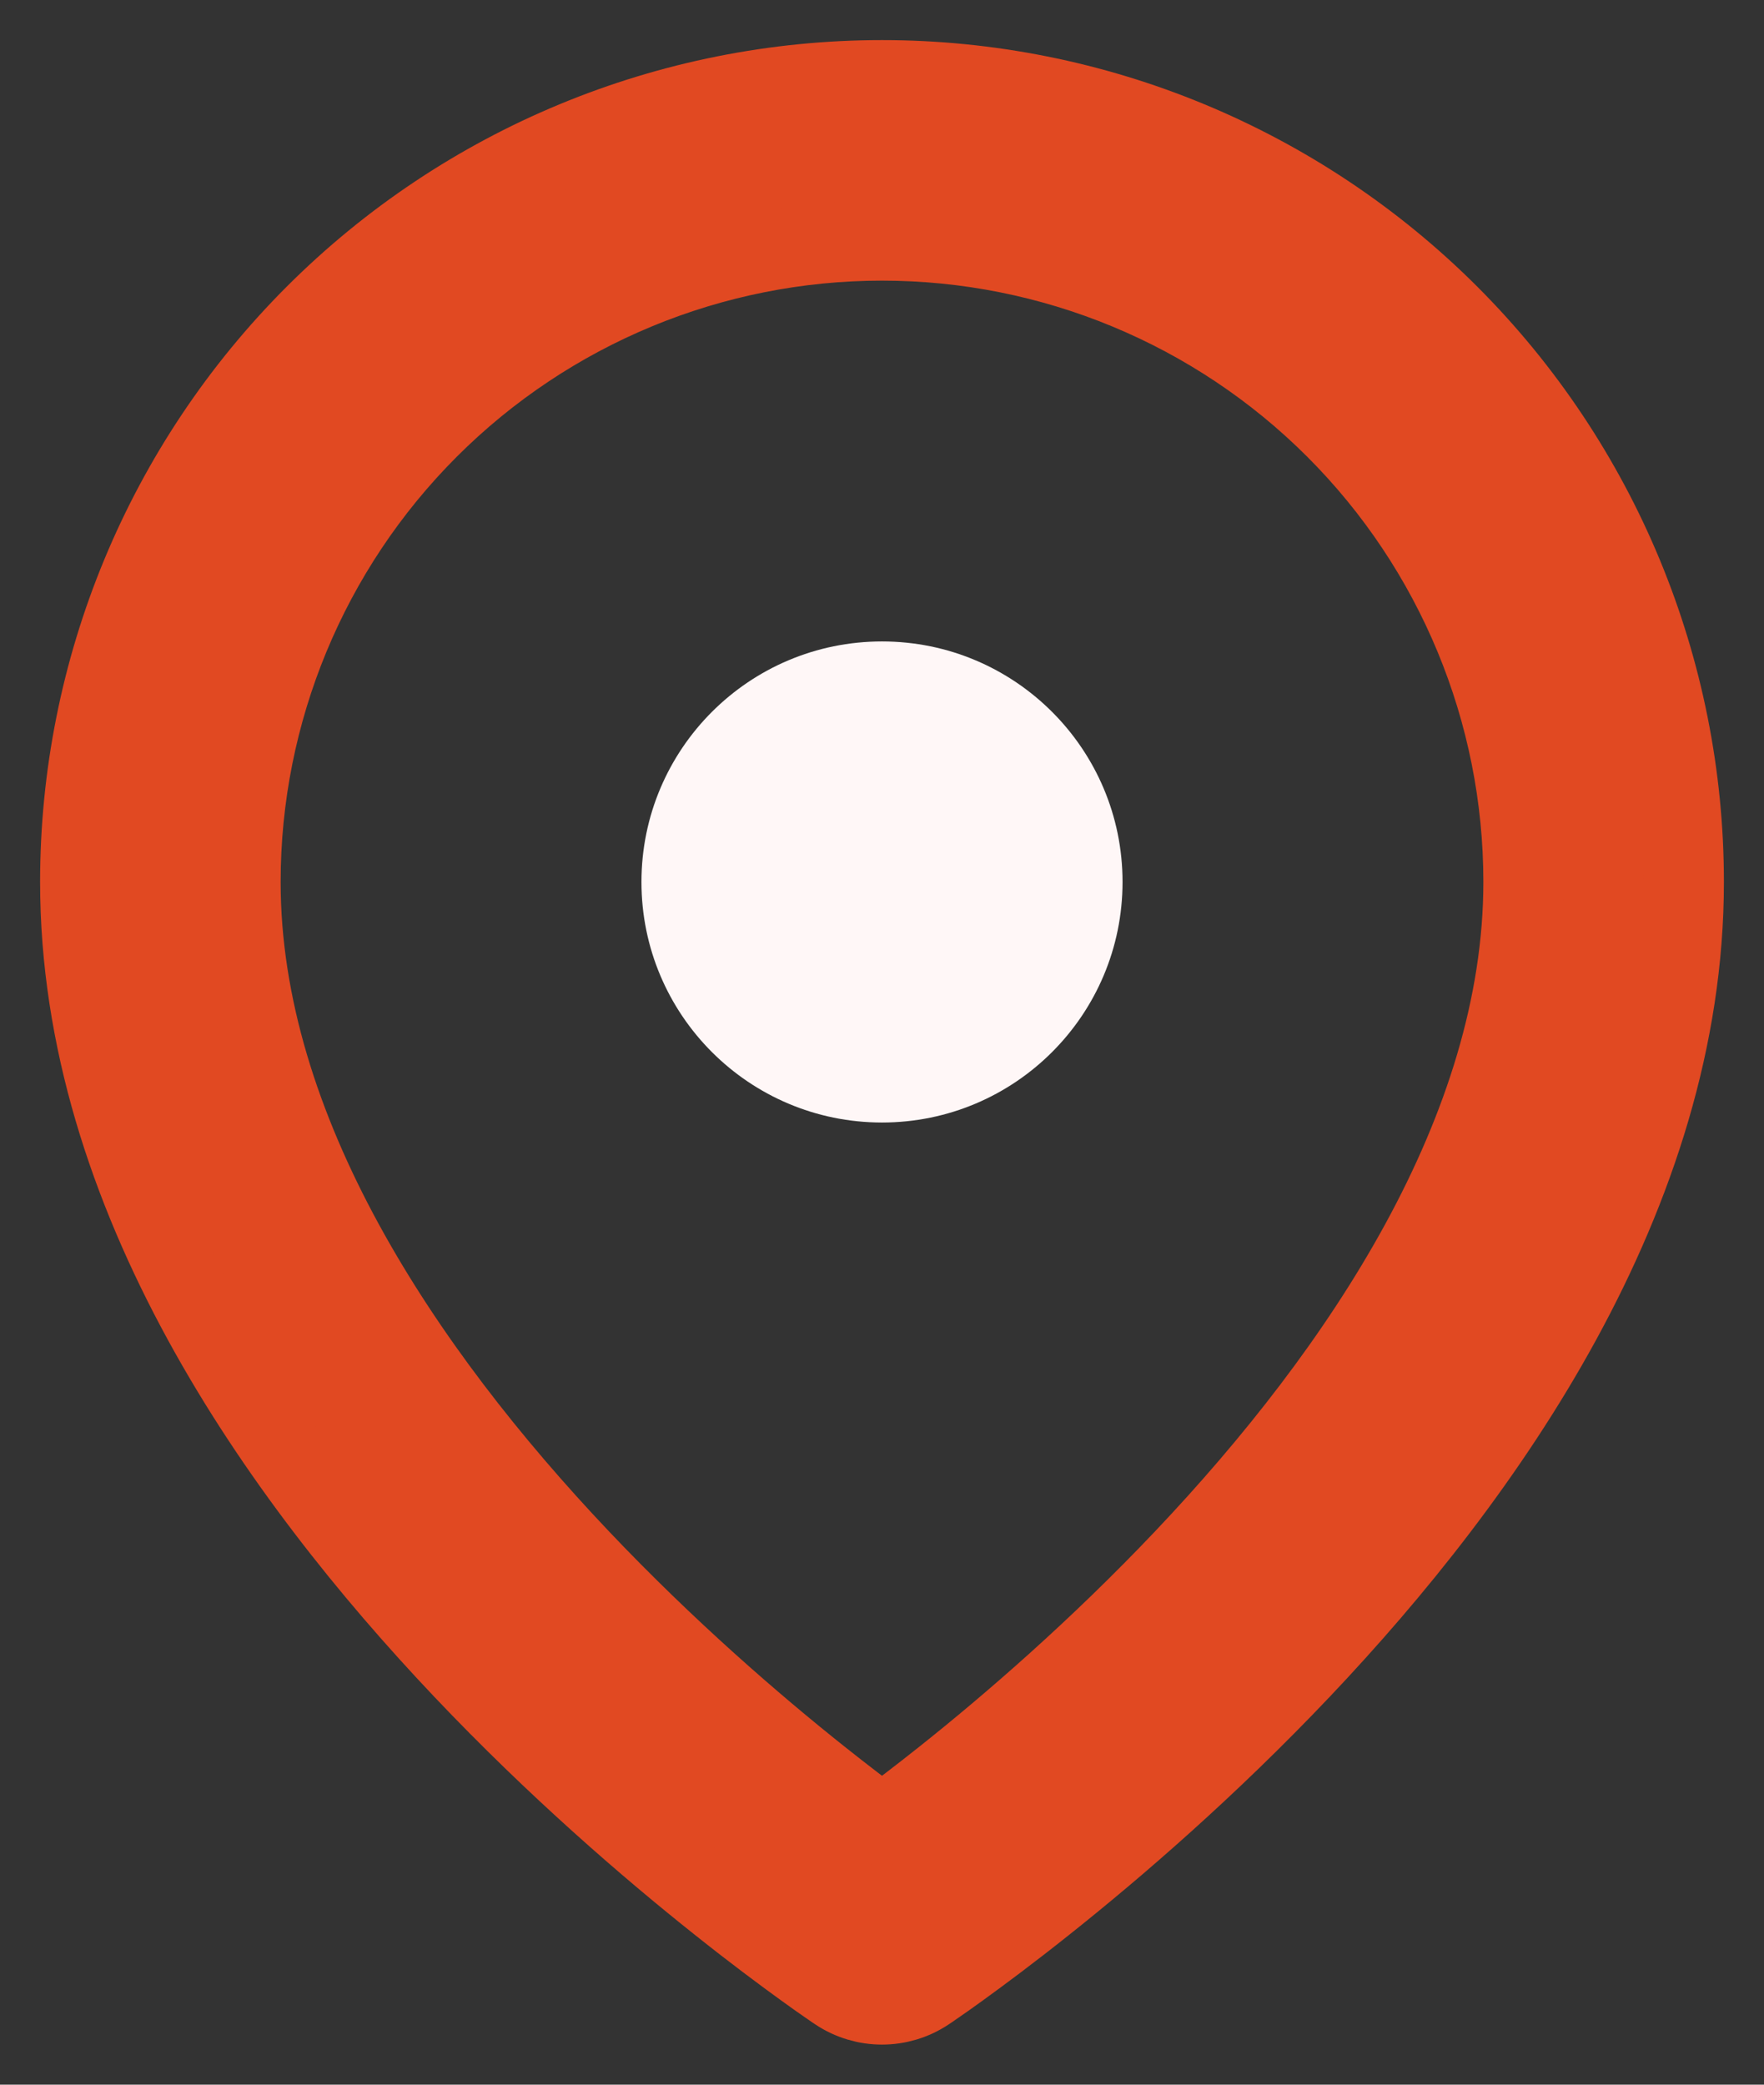 <svg width="22" height="26" viewBox="0 0 22 26" fill="none" xmlns="http://www.w3.org/2000/svg">
<rect x="0" y="0" width="22" height="26" fill="#333333" stroke="none"/>
<path fill-rule="evenodd" clip-rule="evenodd" d="M11 3C8.878 3 6.843 3.843 5.343 5.343C3.843 6.843 3 8.878 3 11C3 14.098 5.016 17.104 7.226 19.437C8.311 20.582 9.399 21.52 10.217 22.171C10.521 22.413 10.787 22.615 11 22.773C11.213 22.615 11.479 22.413 11.783 22.171C12.601 21.52 13.689 20.582 14.774 19.437C16.984 17.104 19 14.098 19 11C19 8.878 18.157 6.843 16.657 5.343C15.157 3.843 13.122 3 11 3ZM11 24C10.445 24.832 10.445 24.832 10.445 24.832L10.442 24.83L10.435 24.825L10.412 24.81C10.393 24.797 10.365 24.778 10.33 24.753C10.258 24.704 10.156 24.632 10.028 24.539C9.771 24.353 9.406 24.082 8.971 23.735C8.101 23.043 6.939 22.043 5.774 20.813C3.484 18.396 1 14.902 1 11C1 8.348 2.054 5.804 3.929 3.929C5.804 2.054 8.348 1 11 1C13.652 1 16.196 2.054 18.071 3.929C19.946 5.804 21 8.348 21 11C21 14.902 18.516 18.396 16.226 20.813C15.061 22.043 13.899 23.043 13.029 23.735C12.594 24.082 12.229 24.353 11.972 24.539C11.844 24.632 11.742 24.704 11.67 24.753C11.635 24.778 11.607 24.797 11.588 24.81L11.565 24.825L11.558 24.83L11.556 24.831C11.556 24.831 11.555 24.832 11 24ZM11 24L11.555 24.832C11.219 25.056 10.781 25.056 10.445 24.832L11 24Z" fill="#E14922"/>
<path d="M10.445 24.832C10.445 24.832 10.445 24.832 11 24M10.445 24.832C10.781 25.056 11.219 25.056 11.555 24.832L11 24M10.445 24.832L11 24M10.445 24.832L10.442 24.83L10.435 24.825L10.412 24.81C10.393 24.797 10.365 24.778 10.33 24.753C10.258 24.704 10.156 24.632 10.028 24.539C9.771 24.353 9.406 24.082 8.971 23.735C8.101 23.043 6.939 22.043 5.774 20.813C3.484 18.396 1 14.902 1 11C1 8.348 2.054 5.804 3.929 3.929C5.804 2.054 8.348 1 11 1C13.652 1 16.196 2.054 18.071 3.929C19.946 5.804 21 8.348 21 11C21 14.902 18.516 18.396 16.226 20.813C15.061 22.043 13.899 23.043 13.029 23.735C12.594 24.082 12.229 24.353 11.972 24.539C11.844 24.632 11.742 24.704 11.67 24.753C11.635 24.778 11.607 24.797 11.588 24.81L11.565 24.825L11.558 24.83L11.556 24.831C11.556 24.831 11.555 24.832 11 24M5.343 5.343C6.843 3.843 8.878 3 11 3C13.122 3 15.157 3.843 16.657 5.343C18.157 6.843 19 8.878 19 11C19 14.098 16.984 17.104 14.774 19.437C13.689 20.582 12.601 21.52 11.783 22.171C11.479 22.413 11.213 22.615 11 22.773C10.787 22.615 10.521 22.413 10.217 22.171C9.399 21.52 8.311 20.582 7.226 19.437C5.016 17.104 3 14.098 3 11C3 8.878 3.843 6.843 5.343 5.343Z" stroke="#E14922" stroke-linecap="round" stroke-linejoin="round"/>
<circle cx="11" cy="11" r="3" fill="#FFF7F7"/>
</svg>
